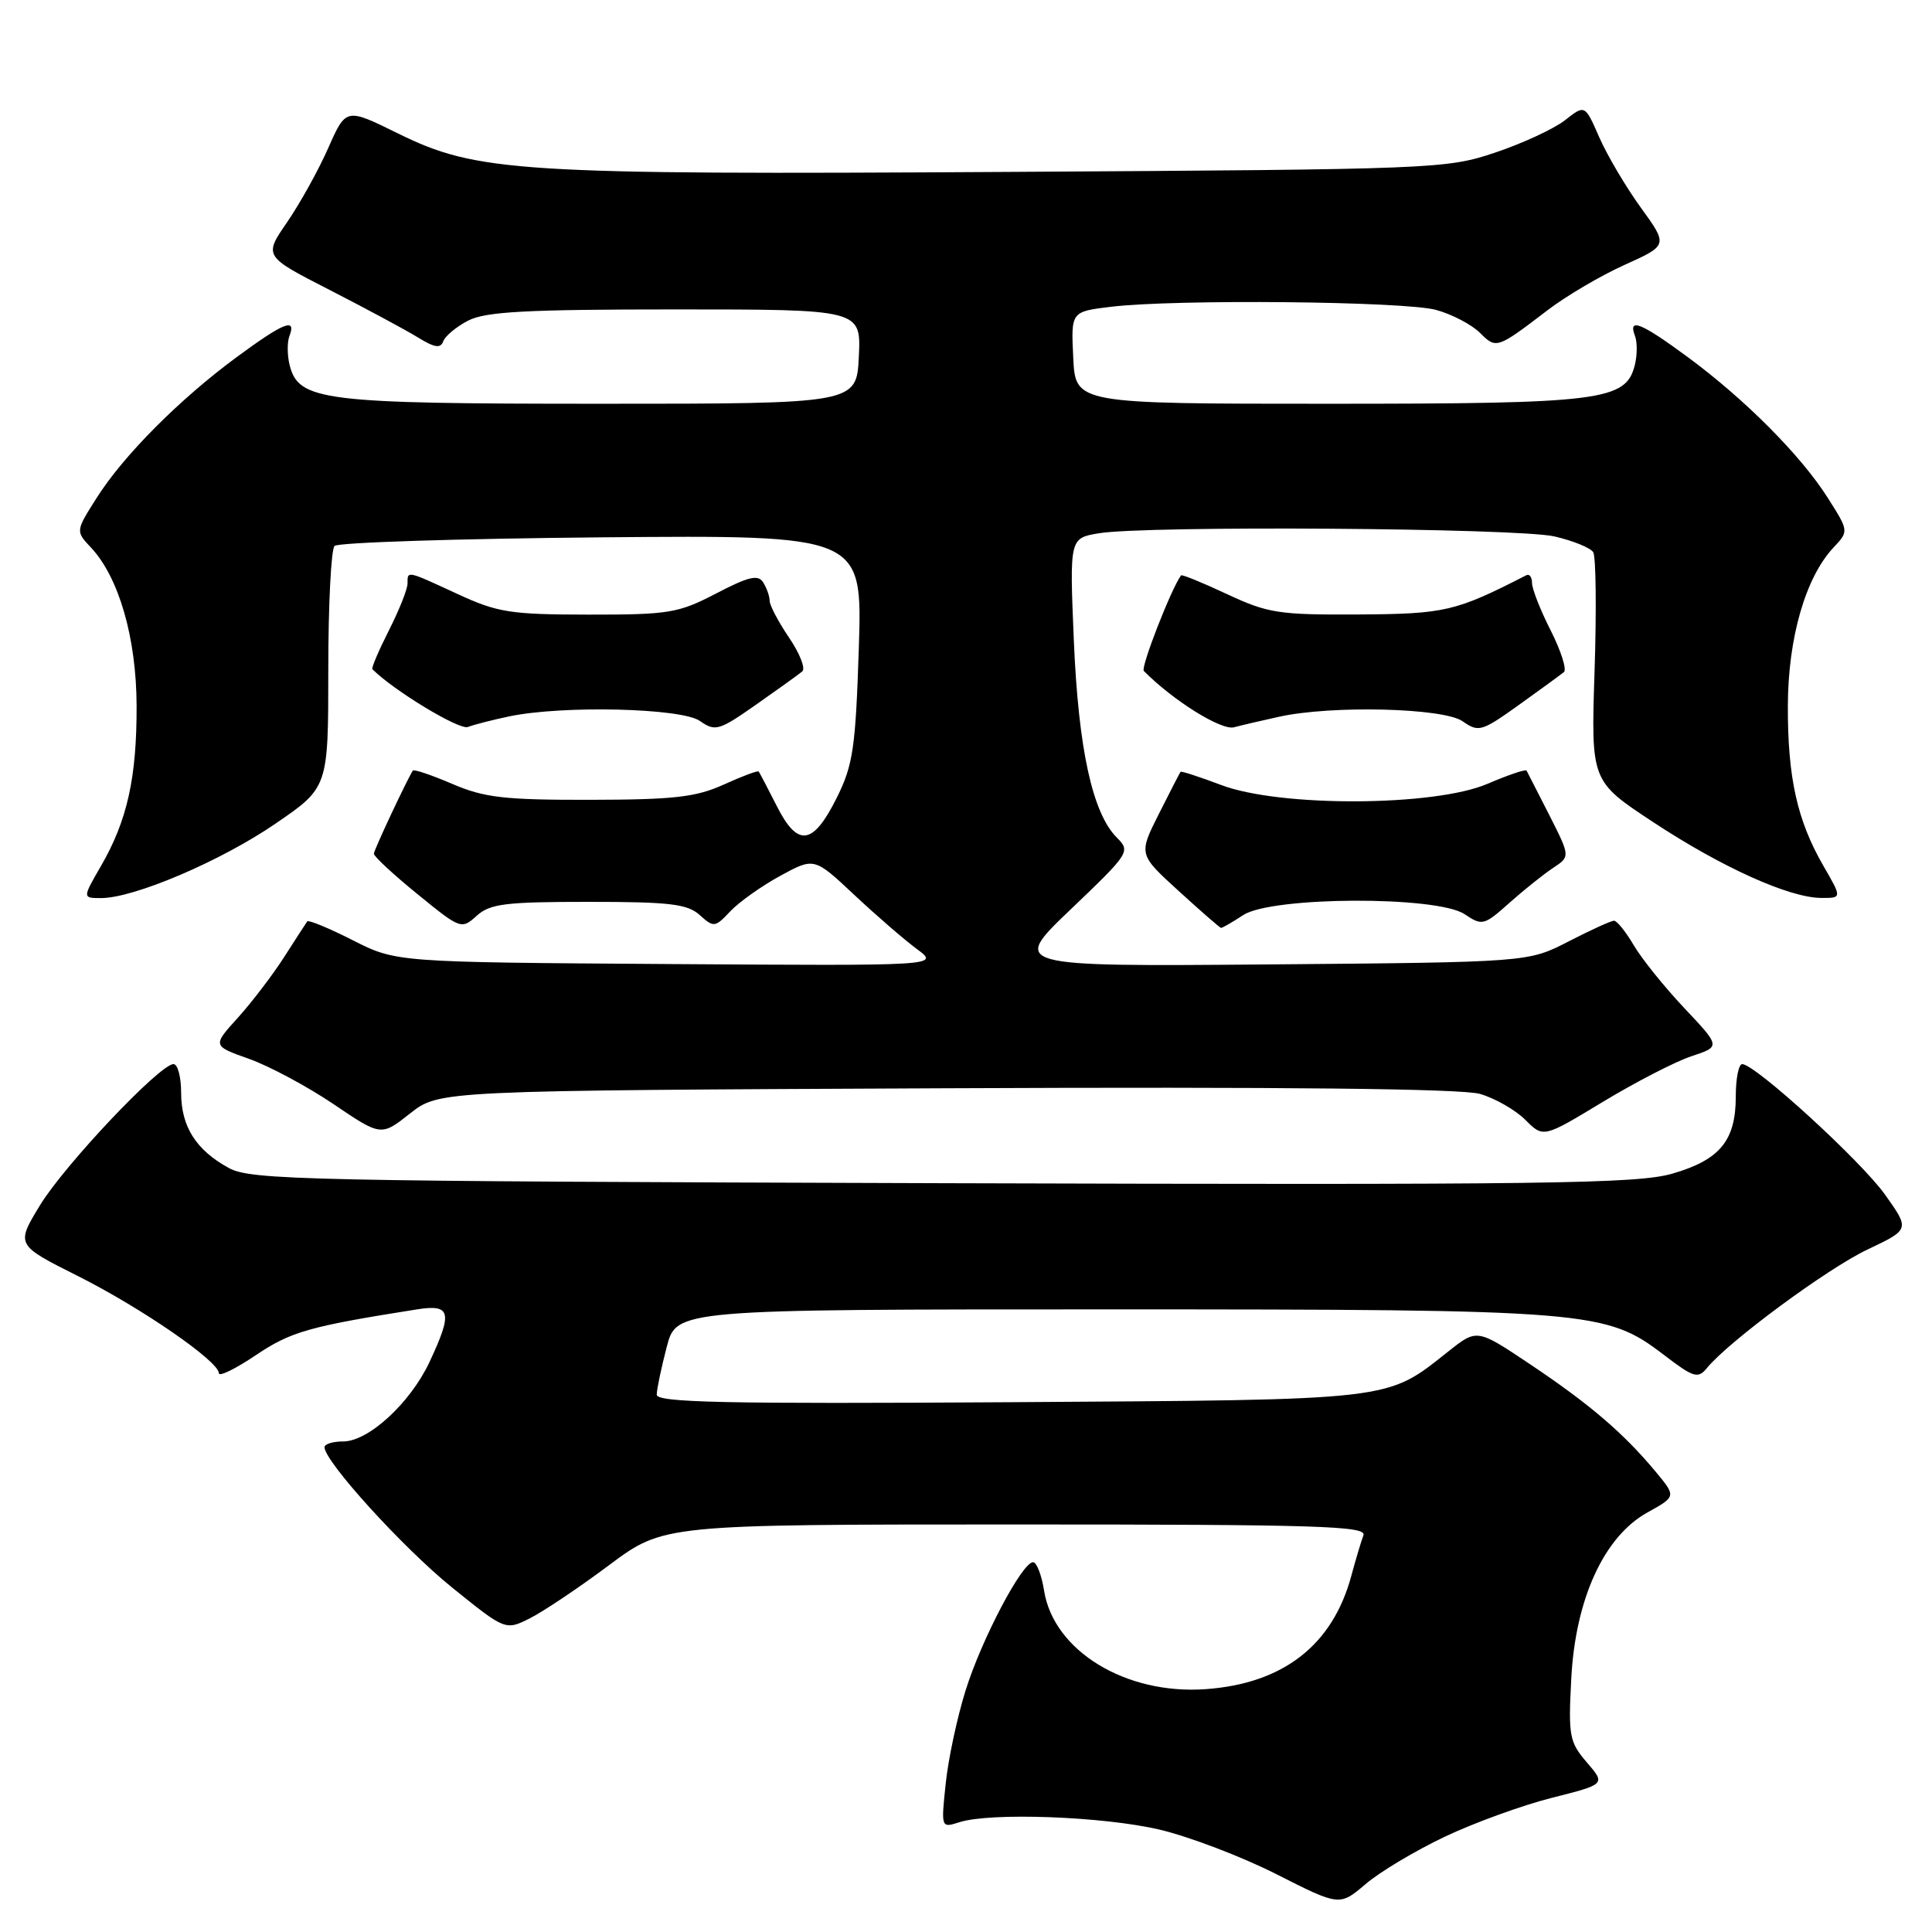 <?xml version="1.0" encoding="UTF-8" standalone="no"?>
<!DOCTYPE svg PUBLIC "-//W3C//DTD SVG 1.1//EN" "http://www.w3.org/Graphics/SVG/1.1/DTD/svg11.dtd" >
<svg xmlns="http://www.w3.org/2000/svg" xmlns:xlink="http://www.w3.org/1999/xlink" version="1.1" viewBox="0 0 256 256">
 <g >
 <path fill="currentColor"
d=" M 191.45 243.37 C 195.33 241.53 201.71 239.21 205.63 238.22 C 212.76 236.42 212.76 236.42 210.26 233.52 C 207.95 230.83 207.80 230.03 208.20 222.44 C 208.75 211.85 212.55 203.58 218.31 200.40 C 222.12 198.29 222.12 198.29 219.31 194.92 C 215.10 189.87 210.59 186.02 202.76 180.78 C 195.71 176.06 195.71 176.06 191.94 179.05 C 183.60 185.65 185.19 185.47 133.75 185.80 C 95.97 186.04 87.00 185.84 87.02 184.80 C 87.03 184.08 87.62 181.25 88.34 178.50 C 89.63 173.50 89.63 173.50 147.07 173.50 C 210.75 173.50 212.79 173.67 220.45 179.51 C 224.42 182.55 224.99 182.72 226.18 181.27 C 229.07 177.73 242.19 168.05 247.47 165.56 C 253.06 162.91 253.06 162.91 249.78 158.30 C 246.60 153.83 232.56 141.00 230.85 141.00 C 230.38 141.00 230.00 142.92 230.00 145.28 C 230.00 151.13 227.91 153.68 221.61 155.51 C 216.98 156.86 204.80 157.02 124.91 156.78 C 40.16 156.52 33.27 156.37 30.31 154.76 C 25.96 152.38 24.00 149.27 24.00 144.78 C 24.00 142.70 23.55 141.00 22.99 141.00 C 21.18 141.00 8.54 154.38 5.28 159.73 C 2.11 164.96 2.11 164.96 10.30 169.07 C 18.76 173.32 29.00 180.38 29.00 181.96 C 29.00 182.46 31.21 181.38 33.91 179.56 C 38.55 176.44 40.95 175.76 55.25 173.50 C 59.76 172.79 60.01 173.86 56.90 180.50 C 54.34 185.93 48.82 191.00 45.47 191.00 C 44.11 191.00 43.00 191.34 43.00 191.76 C 43.00 193.65 53.40 205.09 59.85 210.31 C 66.97 216.06 66.97 216.06 70.24 214.42 C 72.03 213.51 76.75 210.35 80.72 207.38 C 87.94 202.00 87.94 202.00 134.58 202.00 C 174.72 202.00 181.14 202.20 180.66 203.44 C 180.36 204.23 179.64 206.64 179.06 208.79 C 176.58 217.99 170.05 223.08 159.77 223.82 C 149.19 224.59 139.63 218.77 138.35 210.79 C 138.02 208.70 137.36 207.00 136.89 207.00 C 135.44 207.00 130.08 217.18 127.95 223.98 C 126.83 227.55 125.64 233.12 125.31 236.35 C 124.69 242.21 124.70 242.23 127.10 241.46 C 131.21 240.13 146.17 240.68 153.63 242.43 C 157.55 243.35 164.53 246.01 169.13 248.34 C 177.50 252.58 177.50 252.58 180.95 249.65 C 182.84 248.03 187.57 245.21 191.45 243.37 Z  M 125.35 144.20 C 170.16 144.00 193.70 144.25 196.11 144.95 C 198.10 145.53 200.80 147.07 202.12 148.39 C 204.50 150.78 204.50 150.78 212.39 146.00 C 216.73 143.38 222.02 140.65 224.14 139.95 C 227.99 138.68 227.99 138.68 223.19 133.59 C 220.55 130.79 217.53 127.04 216.48 125.25 C 215.43 123.46 214.25 122.00 213.87 122.00 C 213.48 122.00 210.76 123.24 207.83 124.75 C 202.50 127.50 202.50 127.50 168.22 127.79 C 133.94 128.07 133.94 128.07 141.90 120.47 C 149.69 113.03 149.82 112.82 147.99 110.99 C 144.76 107.76 142.90 99.27 142.29 84.90 C 141.72 71.31 141.72 71.31 145.61 70.66 C 151.93 69.62 201.11 69.96 205.98 71.08 C 208.44 71.65 210.75 72.59 211.11 73.17 C 211.47 73.76 211.55 80.82 211.29 88.87 C 210.81 103.50 210.81 103.50 219.00 108.90 C 228.09 114.90 237.04 118.94 241.29 118.98 C 244.08 119.00 244.08 119.00 241.62 114.75 C 238.13 108.71 236.87 103.03 236.90 93.50 C 236.93 84.51 239.25 76.49 242.95 72.55 C 244.99 70.38 244.99 70.38 242.17 65.94 C 238.62 60.34 231.21 52.90 223.64 47.32 C 217.44 42.75 215.70 42.05 216.64 44.50 C 216.96 45.33 216.95 47.07 216.62 48.38 C 215.44 53.10 212.24 53.50 176.00 53.50 C 142.50 53.50 142.50 53.50 142.21 47.39 C 141.91 41.29 141.91 41.29 147.21 40.65 C 155.77 39.62 186.17 39.92 190.31 41.07 C 192.41 41.65 195.02 43.02 196.10 44.10 C 198.26 46.26 198.36 46.22 205.00 41.15 C 207.47 39.25 212.09 36.53 215.26 35.10 C 221.03 32.50 221.03 32.50 217.41 27.50 C 215.42 24.75 212.94 20.55 211.90 18.17 C 210.01 13.85 210.01 13.85 207.37 15.93 C 205.91 17.07 201.75 19.00 198.11 20.22 C 191.64 22.39 190.25 22.44 133.50 22.78 C 68.42 23.17 63.19 22.83 52.67 17.65 C 45.85 14.29 45.85 14.29 43.49 19.62 C 42.20 22.55 39.74 26.97 38.04 29.45 C 34.94 33.95 34.94 33.95 43.72 38.44 C 48.55 40.92 53.80 43.74 55.39 44.72 C 57.58 46.07 58.38 46.20 58.73 45.23 C 58.98 44.53 60.47 43.29 62.04 42.48 C 64.34 41.29 69.75 41.00 89.50 41.00 C 114.10 41.00 114.10 41.00 113.80 47.25 C 113.50 53.50 113.50 53.50 79.50 53.50 C 42.73 53.50 39.57 53.11 38.38 48.38 C 38.05 47.07 38.04 45.33 38.36 44.50 C 39.30 42.05 37.56 42.75 31.36 47.32 C 23.79 52.90 16.38 60.34 12.83 65.94 C 10.01 70.38 10.01 70.38 12.05 72.55 C 15.75 76.49 18.07 84.51 18.10 93.50 C 18.13 103.03 16.87 108.71 13.38 114.75 C 10.92 119.00 10.92 119.00 13.40 119.00 C 17.77 119.00 29.28 114.09 36.50 109.14 C 43.50 104.35 43.50 104.35 43.50 88.76 C 43.50 80.19 43.87 72.79 44.33 72.34 C 44.79 71.88 60.71 71.37 79.72 71.20 C 114.27 70.90 114.27 70.90 113.80 85.84 C 113.37 99.05 113.04 101.35 110.91 105.64 C 107.74 112.03 105.71 112.32 102.93 106.81 C 101.73 104.44 100.65 102.38 100.53 102.23 C 100.40 102.08 98.32 102.86 95.90 103.96 C 92.22 105.63 89.32 105.96 78.19 105.98 C 66.77 106.00 64.16 105.69 59.90 103.86 C 57.17 102.69 54.83 101.90 54.70 102.11 C 53.84 103.49 49.56 112.61 49.54 113.12 C 49.52 113.46 52.11 115.87 55.31 118.47 C 61.02 123.13 61.15 123.17 63.16 121.35 C 64.93 119.75 66.95 119.50 78.00 119.50 C 88.77 119.50 91.09 119.78 92.72 121.25 C 94.57 122.92 94.75 122.90 96.77 120.75 C 97.94 119.51 100.92 117.40 103.39 116.05 C 107.89 113.60 107.89 113.60 113.19 118.57 C 116.11 121.31 119.85 124.54 121.50 125.76 C 124.50 127.98 124.50 127.98 88.50 127.74 C 52.50 127.50 52.50 127.50 46.75 124.59 C 43.58 122.98 40.86 121.86 40.71 122.09 C 40.55 122.31 39.18 124.43 37.66 126.80 C 36.15 129.16 33.39 132.78 31.53 134.84 C 28.14 138.58 28.14 138.58 33.01 140.31 C 35.69 141.26 40.72 143.96 44.19 146.30 C 50.50 150.57 50.50 150.57 54.35 147.53 C 58.20 144.50 58.20 144.50 125.35 144.20 Z  M 164.74 121.25 C 168.51 118.78 190.40 118.69 194.06 121.13 C 196.41 122.70 196.63 122.64 200.01 119.63 C 201.94 117.91 204.54 115.83 205.80 115.00 C 208.07 113.50 208.07 113.50 205.29 108.00 C 203.75 104.97 202.40 102.33 202.28 102.11 C 202.16 101.90 199.83 102.69 197.10 103.86 C 190.08 106.88 169.58 106.97 161.82 104.02 C 158.96 102.94 156.53 102.15 156.43 102.27 C 156.33 102.40 155.03 104.91 153.55 107.86 C 150.86 113.21 150.86 113.21 156.18 118.06 C 159.11 120.73 161.63 122.93 161.79 122.95 C 161.94 122.98 163.27 122.21 164.74 121.25 Z  M 67.50 94.92 C 74.62 93.44 90.30 93.82 92.74 95.53 C 94.78 96.96 95.26 96.82 100.21 93.35 C 103.12 91.31 105.87 89.34 106.31 88.96 C 106.76 88.58 105.97 86.57 104.56 84.50 C 103.15 82.42 101.99 80.22 101.98 79.61 C 101.98 79.00 101.59 77.90 101.12 77.16 C 100.45 76.10 99.18 76.40 94.89 78.64 C 89.89 81.24 88.67 81.45 78.00 81.44 C 67.62 81.43 65.93 81.16 60.63 78.71 C 53.81 75.56 54.00 75.60 54.00 77.33 C 54.00 78.06 52.89 80.85 51.53 83.53 C 50.18 86.21 49.19 88.52 49.34 88.67 C 52.19 91.52 60.87 96.77 62.00 96.33 C 62.83 96.01 65.30 95.38 67.50 94.92 Z  M 169.50 94.97 C 176.49 93.43 191.26 93.80 193.80 95.57 C 195.92 97.06 196.32 96.94 201.27 93.40 C 204.15 91.34 206.83 89.38 207.23 89.05 C 207.63 88.72 206.84 86.24 205.48 83.55 C 204.11 80.86 203.00 78.02 203.00 77.25 C 203.00 76.47 202.66 76.01 202.25 76.22 C 192.86 81.03 191.49 81.35 180.00 81.42 C 169.46 81.48 168.01 81.26 162.60 78.73 C 159.35 77.21 156.61 76.09 156.50 76.24 C 155.22 77.93 151.12 88.45 151.56 88.90 C 155.39 92.79 161.82 96.81 163.50 96.37 C 164.60 96.08 167.30 95.45 169.50 94.97 Z "/>
</g>
</svg>